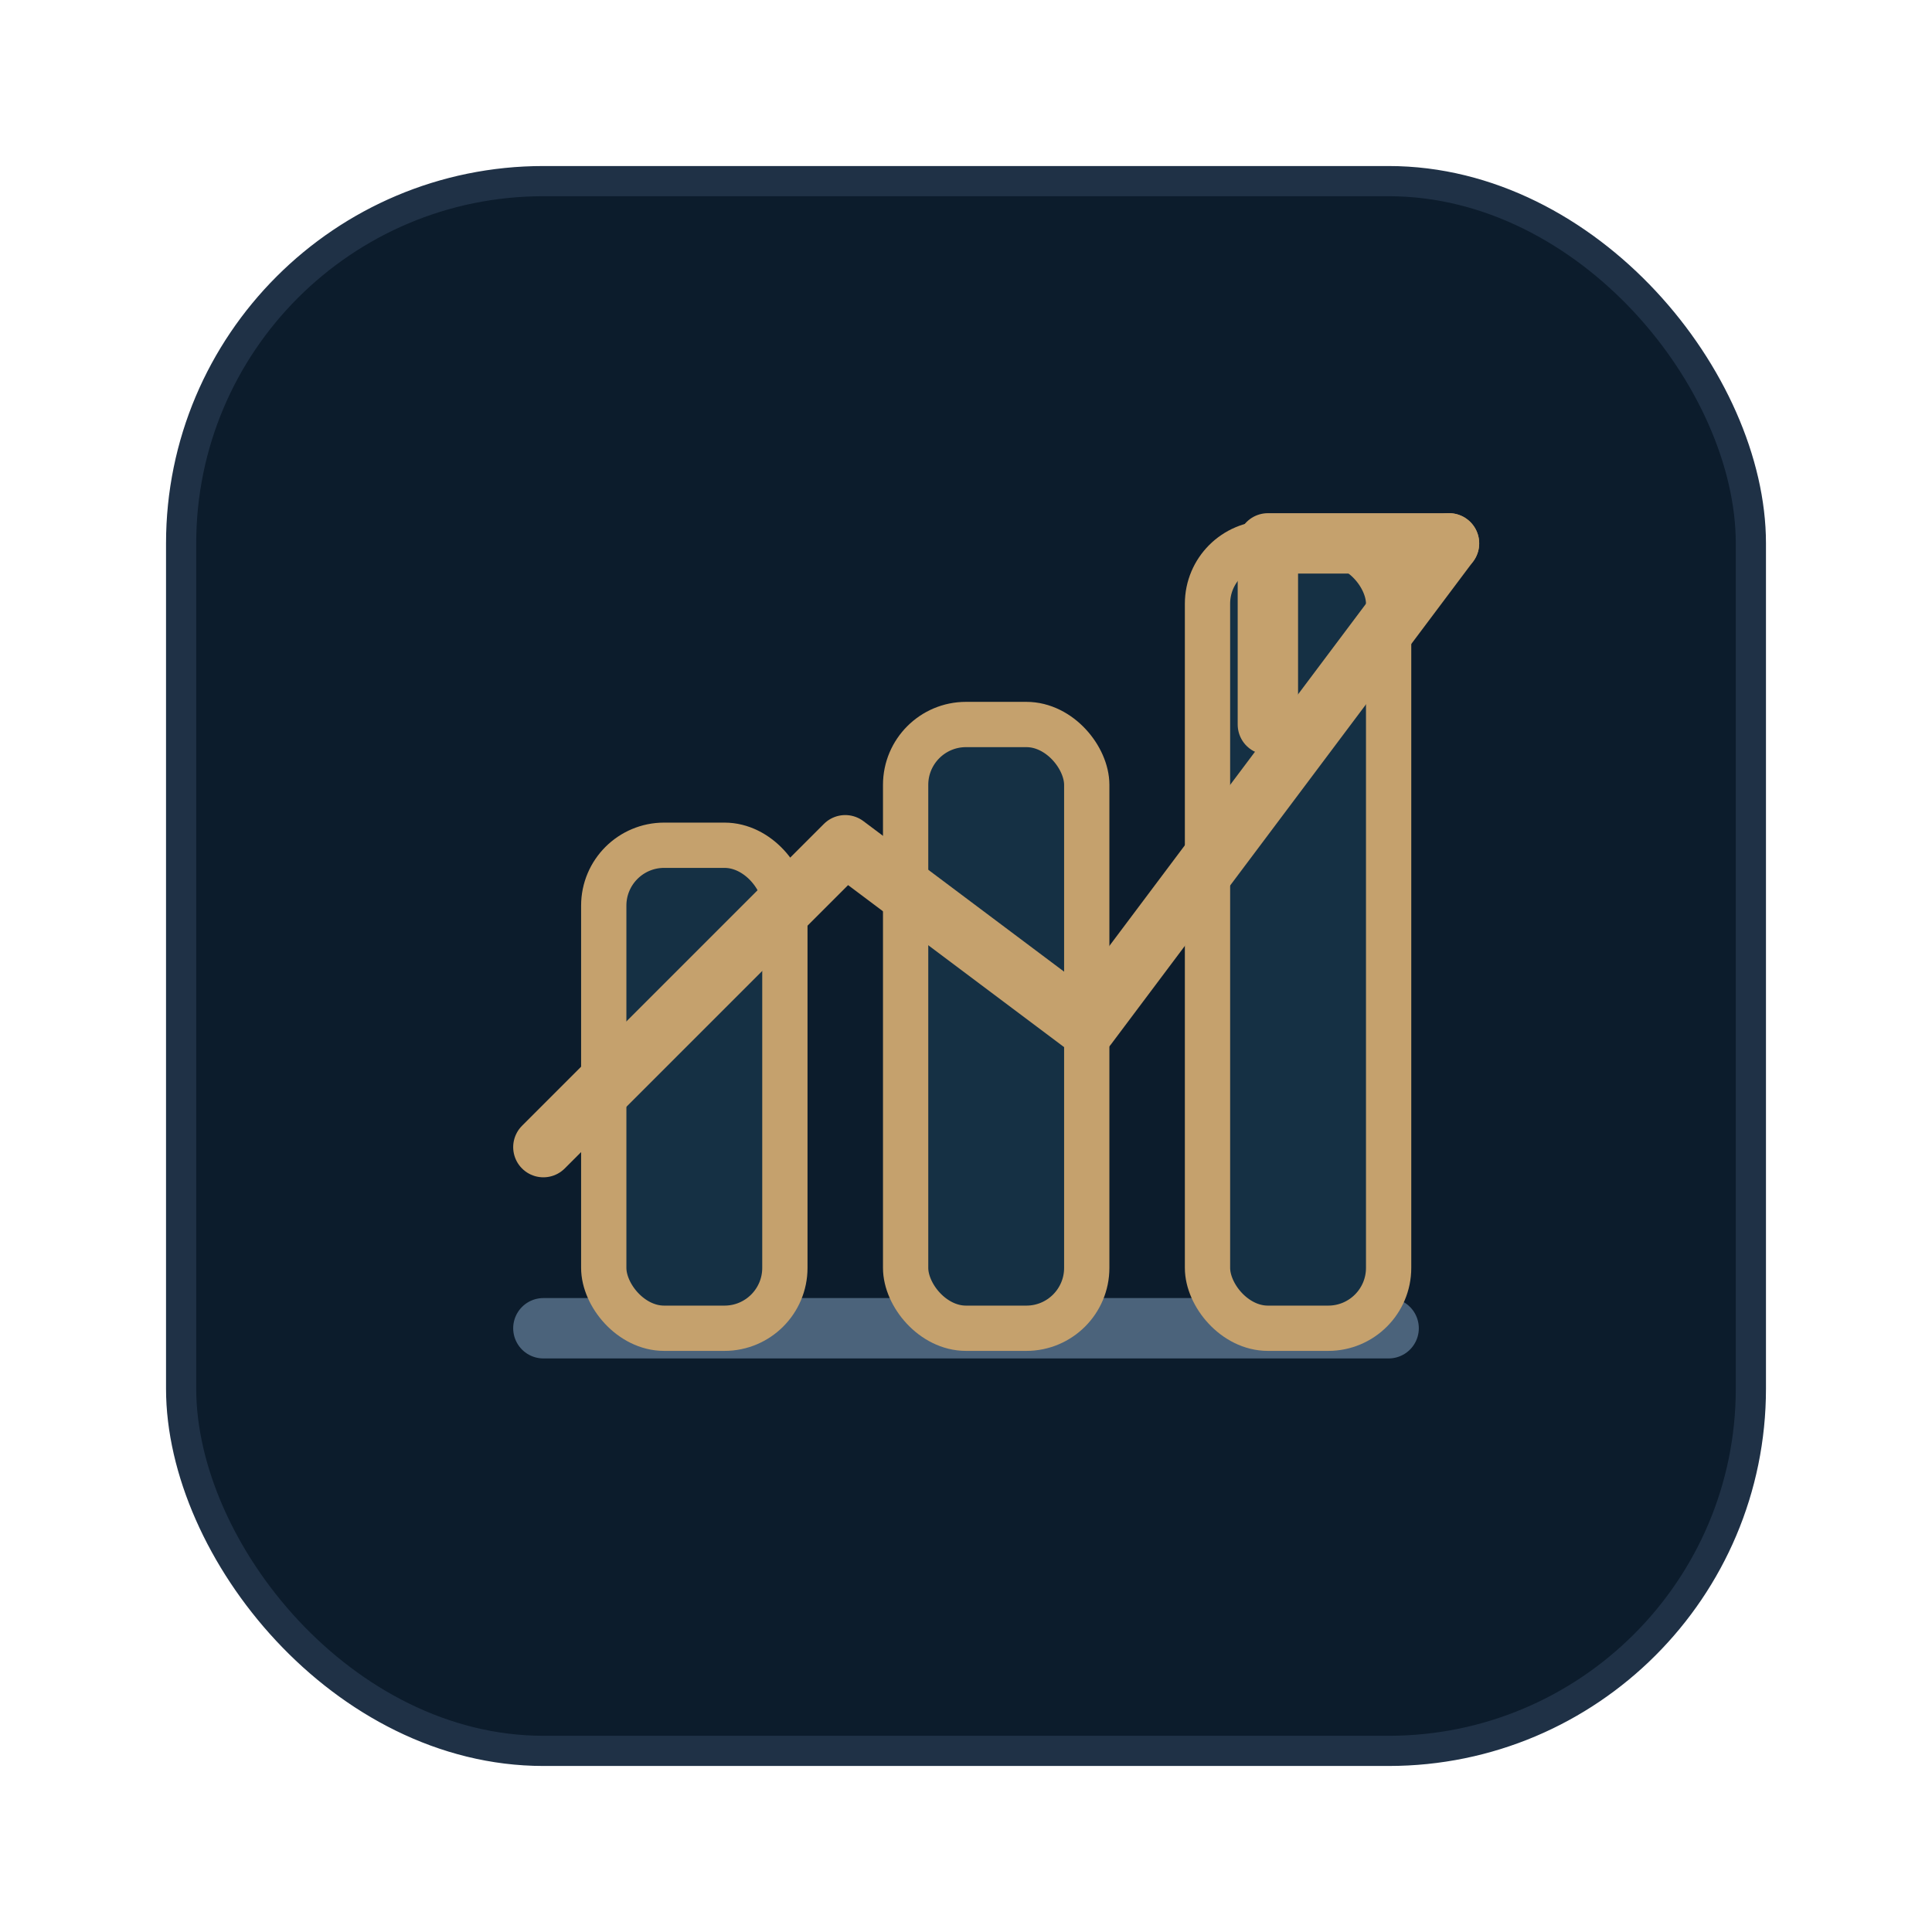 <svg xmlns="http://www.w3.org/2000/svg" viewBox="0 0 64 64" fill="none">
  <rect x="6" y="6" width="52" height="52" rx="12" fill="#0C1C2C" stroke="#1F3146" />
  <path d="M18 44h28" stroke="#4B637B" stroke-width="2" stroke-linecap="round" />
  <rect x="20" y="28" width="6" height="16" rx="2" fill="#153044" stroke="#C5A16D" stroke-width="1.5" />
  <rect x="30" y="24" width="6" height="20" rx="2" fill="#153044" stroke="#C5A16D" stroke-width="1.5" />
  <rect x="40" y="18" width="6" height="26" rx="2" fill="#153044" stroke="#C5A16D" stroke-width="1.5" />
  <path d="M18 38l10-10 8 6 12-16" stroke="#C5A16D" stroke-width="2" stroke-linecap="round" stroke-linejoin="round" />
  <path d="M48 18h-6v6" stroke="#C5A16D" stroke-width="2" stroke-linecap="round" stroke-linejoin="round" />
</svg>
